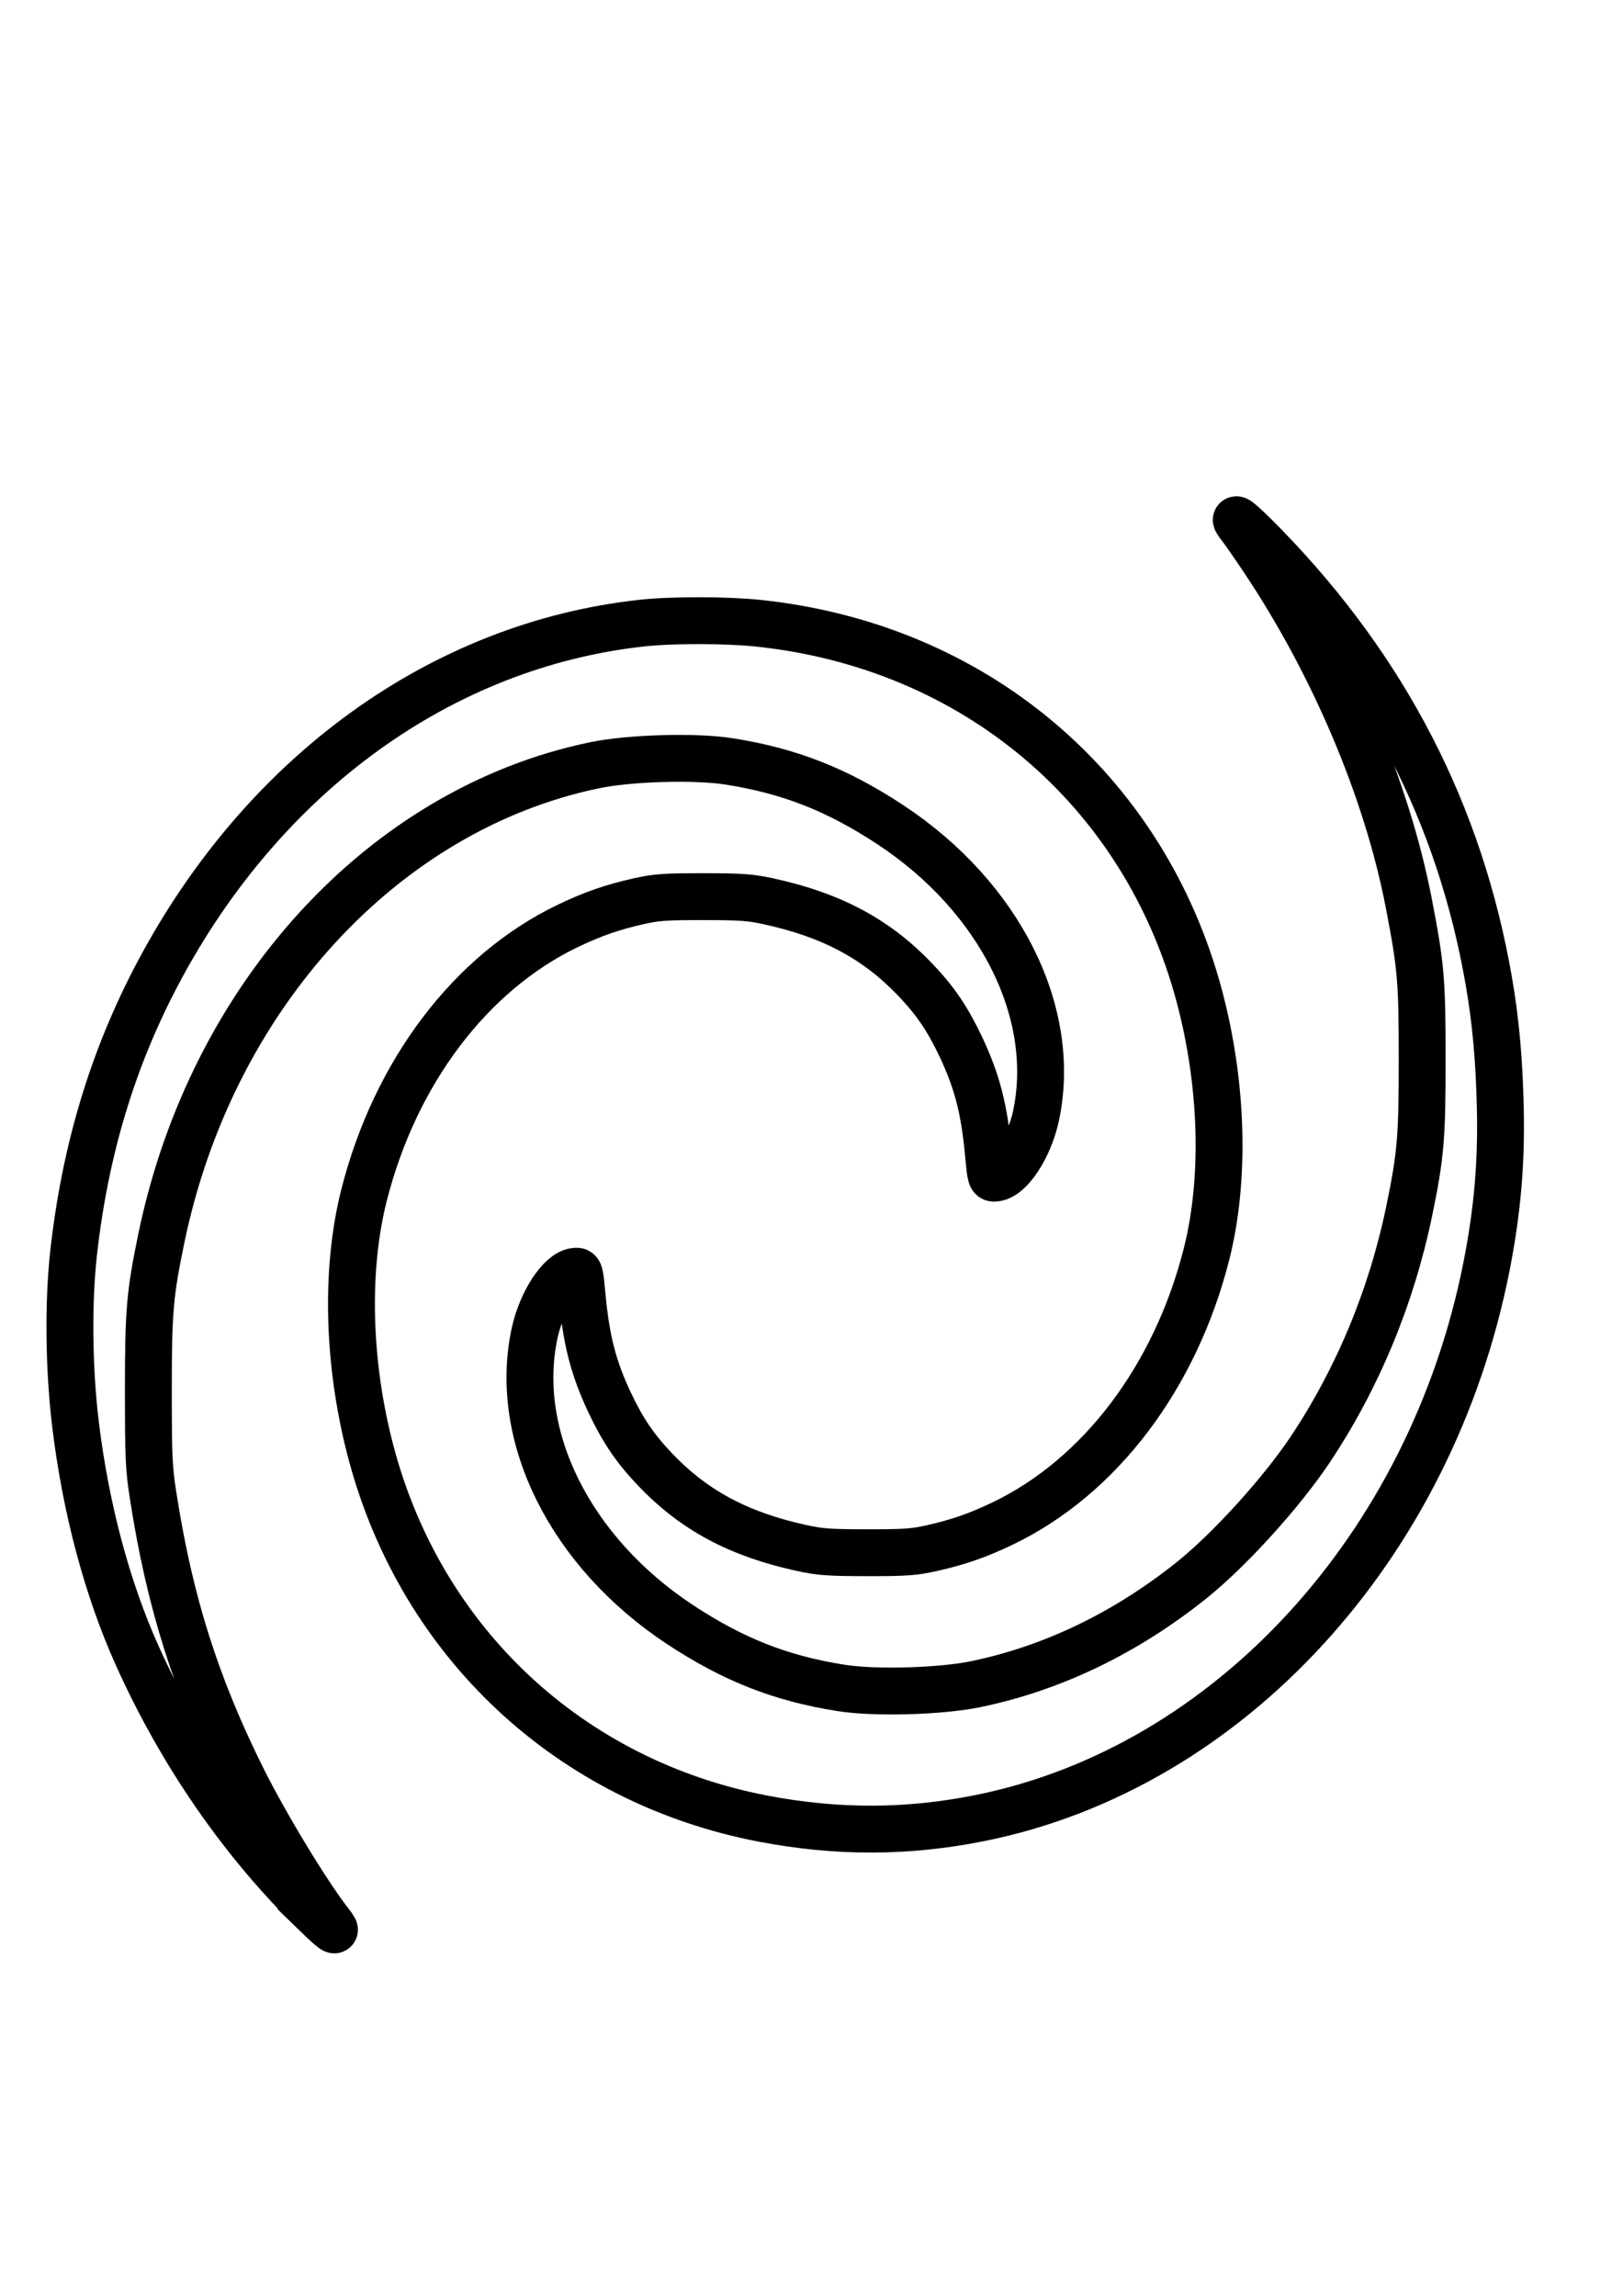 <?xml version="1.0" encoding="UTF-8"?>
<!-- Created with Inkscape (http://www.inkscape.org/) -->
<svg width="210mm" height="297mm" version="1.1" viewBox="0 0 210 297" xml:space="preserve" xmlns="http://www.w3.org/2000/svg"><path d="m40.827 247.53c-9.421-9.169-17.381-20.682-23.096-33.404-3.878-8.634-6.646-19.022-7.965-29.898-0.861-7.101-0.957-15.69-0.247-22.089 1.476-13.299 5.057-25.187 10.919-36.251 13.663-25.79 36.717-42.454 62.648-45.282 3.85-0.42 10.83-0.414 14.949 0.013 27.992 2.9 49.964 21.427 57.126 48.167 3.06 11.426 3.409 23.759 0.946 33.469-4.03 15.887-13.77 28.767-26.322 34.808-3.239 1.559-5.824 2.458-9.274 3.226-2.276 0.507-3.403 0.585-8.321 0.58-4.931-5e-3 -6.059-0.087-8.467-0.612-8.127-1.774-13.898-4.858-18.918-10.11-2.616-2.737-4.214-5.09-5.935-8.737-2.082-4.415-3.007-7.995-3.545-13.717-0.31-3.305-0.311-3.307-0.972-3.221-1.874 0.244-4.323 4.021-5.177 7.984-2.872 13.326 4.617 28.341 18.803 37.701 6.909 4.558 13.09 6.986 20.912 8.212 4.377 0.686 12.836 0.443 17.385-0.5 9.912-2.055 19.362-6.605 27.895-13.43 4.887-3.909 11.636-11.343 15.345-16.901 6.128-9.185 10.509-19.726 12.811-30.824 1.497-7.216 1.692-9.502 1.688-19.711-4e-3 -10.244-0.151-11.958-1.734-20.173-2.796-14.512-9.665-30.771-18.753-44.385-1.214-1.819-2.57-3.77-3.013-4.336-1.456-1.862 0.067-0.639 3.143 2.525 15.626 16.07 25.223 34.686 28.962 56.183 0.91 5.23 1.363 10.212 1.505 16.536 0.16 7.132-0.386 13.393-1.789 20.502-7.162 36.287-33.362 64.84-65.447 71.322-9.431 1.905-18.563 1.932-28.195 0.083-24.874-4.776-44.079-22.668-50.644-47.179-3.06-11.426-3.409-23.759-0.946-33.469 4.03-15.887 13.77-28.767 26.322-34.808 3.239-1.559 5.824-2.458 9.274-3.226 2.276-0.507 3.403-0.585 8.321-0.58 4.931 5e-3 6.059 0.087 8.467 0.612 8.127 1.774 13.898 4.858 18.918 10.11 2.616 2.737 4.214 5.09 5.935 8.737 2.082 4.415 3.007 7.995 3.545 13.717 0.31 3.305 0.311 3.307 0.972 3.221 1.874-0.244 4.323-4.021 5.177-7.984 2.872-13.326-4.617-28.341-18.803-37.701-6.909-4.558-13.09-6.986-20.912-8.212-4.377-0.686-12.836-0.443-17.385 0.5-27.357 5.672-49.569 29.908-56.05 61.155-1.497 7.216-1.692 9.502-1.688 19.711 3e-3 8.727 0.062 10.033 0.607 13.559 2.14 13.831 5.558 24.641 11.644 36.832 2.935 5.879 8.363 14.814 11.219 18.468 1.244 1.592 0.57 1.155-1.841-1.191z" fill="none" stroke="#000" stroke-width="6.065"/></svg>
